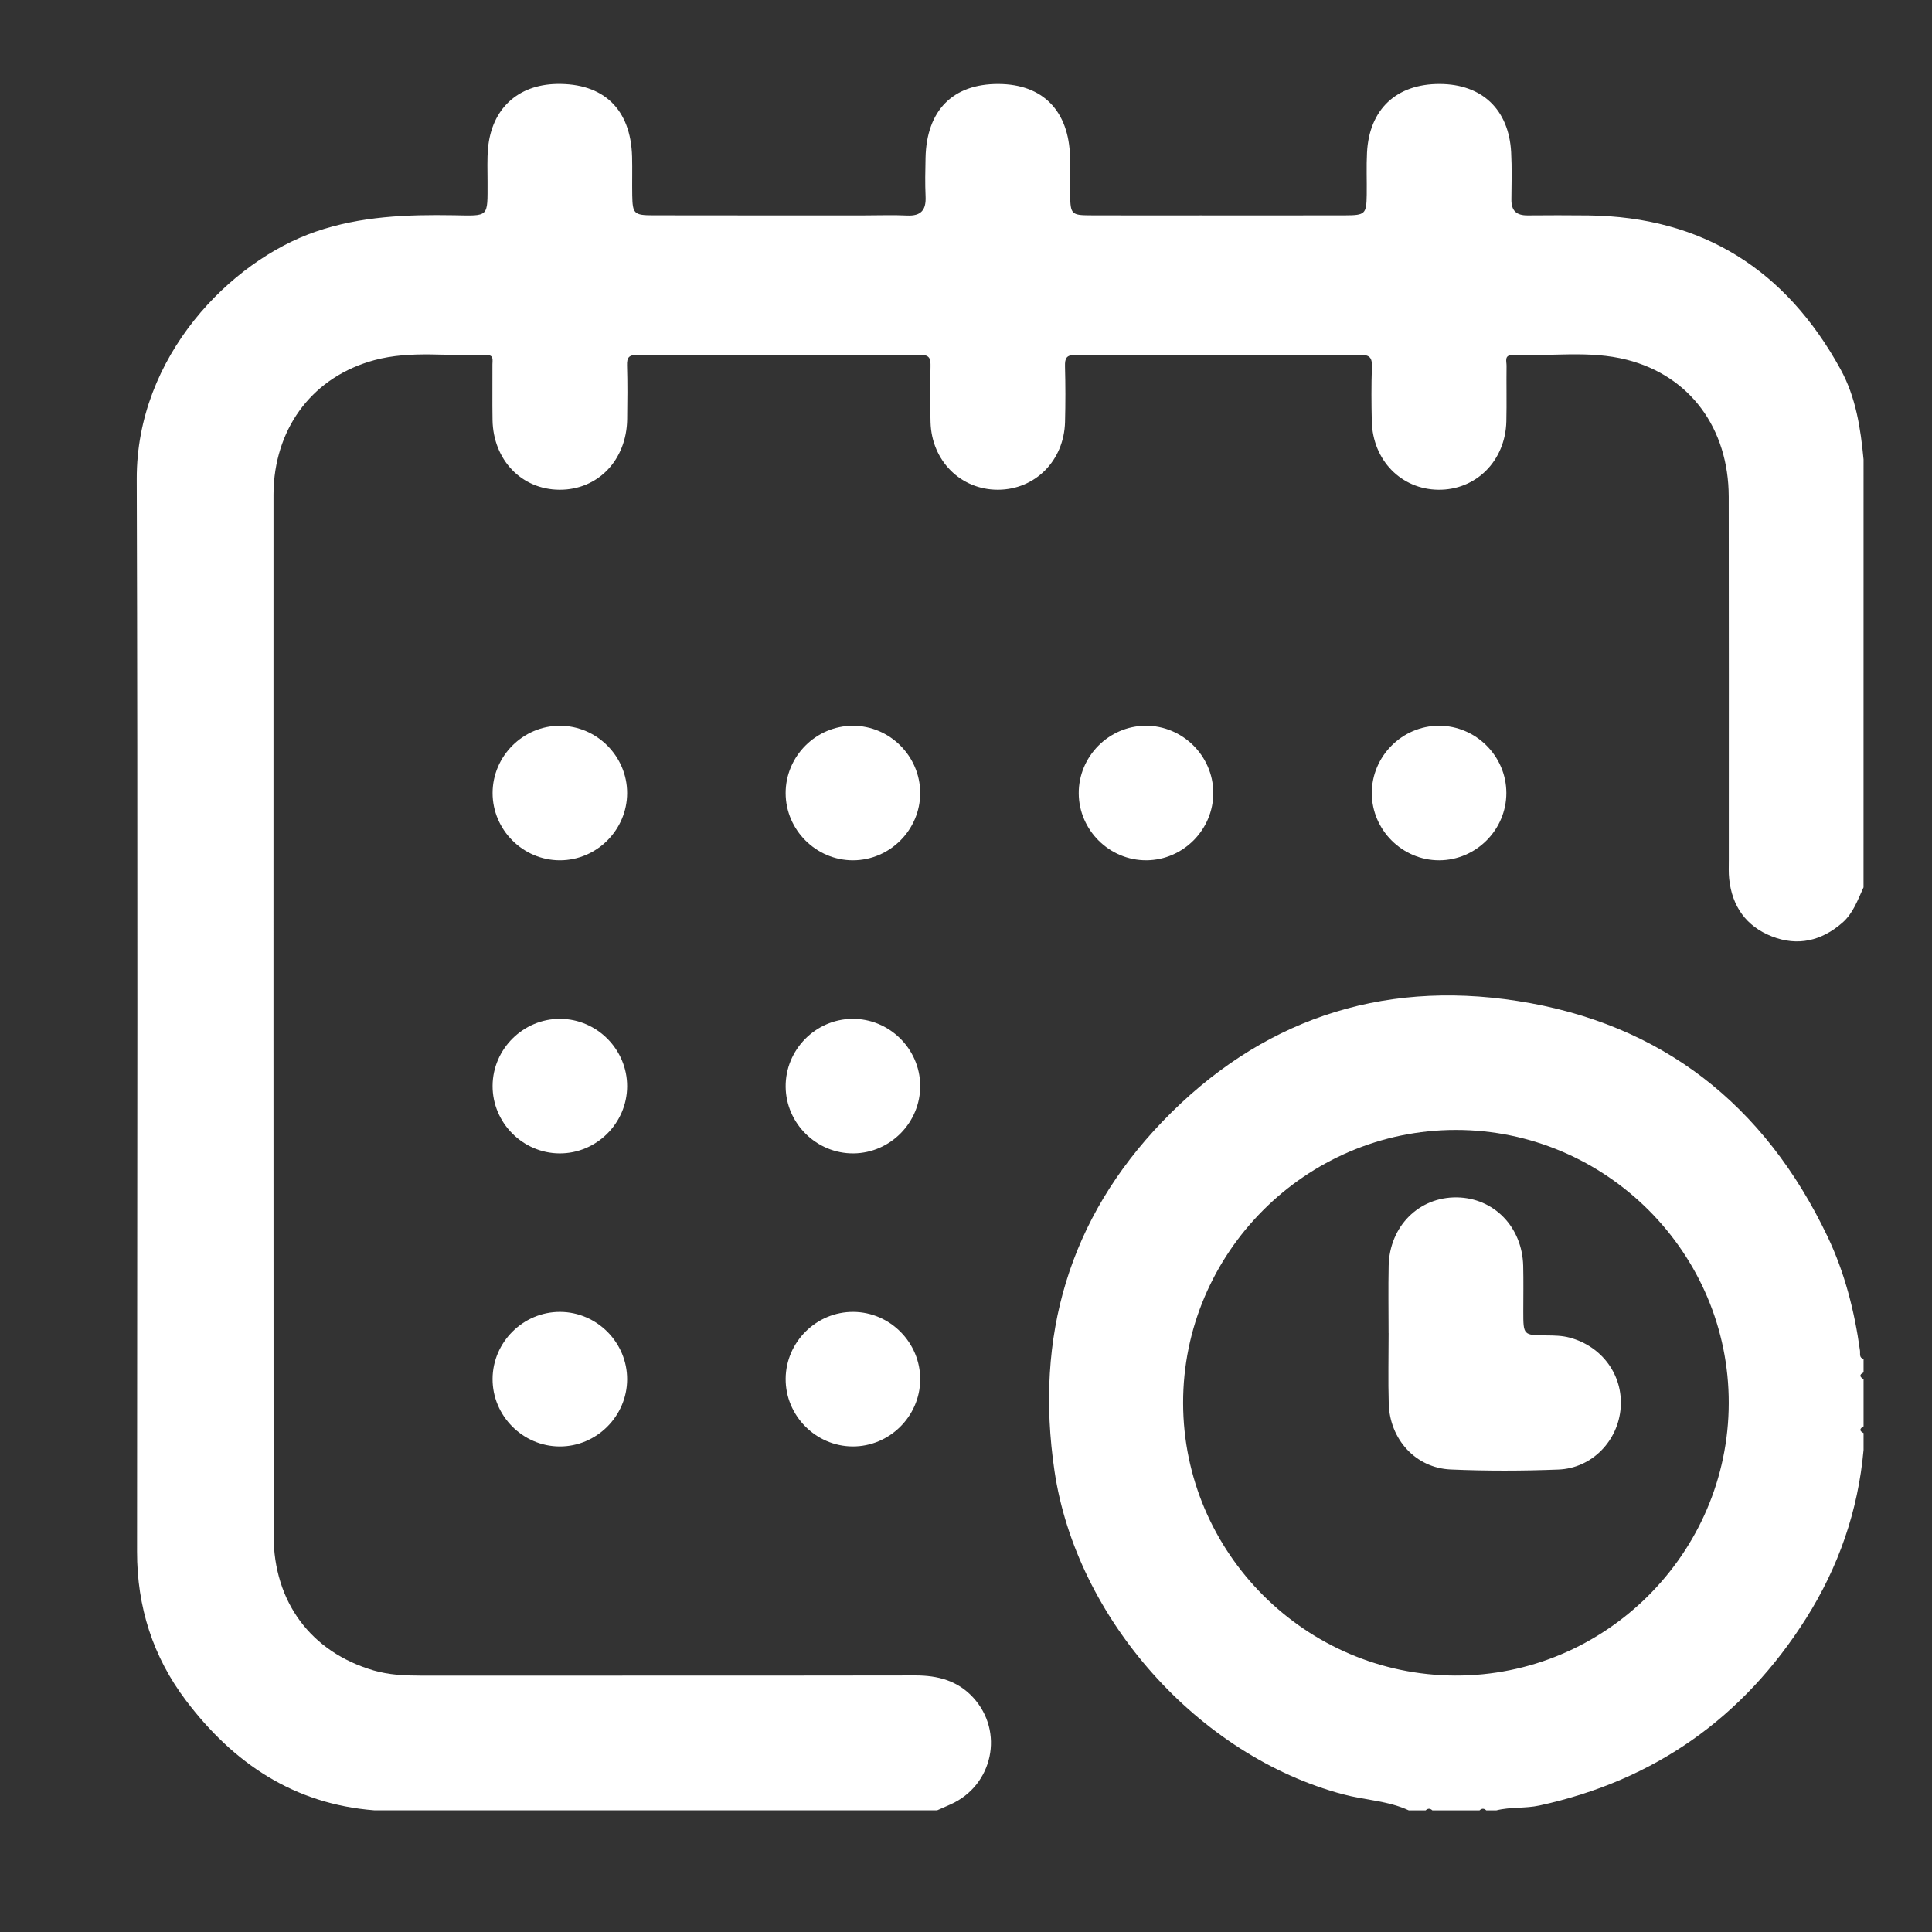 <?xml version="1.0" encoding="utf-8"?>
<!-- Generator: Adobe Illustrator 28.0.0, SVG Export Plug-In . SVG Version: 6.00 Build 0)  -->
<svg version="1.1" id="Capa_1" xmlns="http://www.w3.org/2000/svg" xmlns:xlink="http://www.w3.org/1999/xlink" x="0px" y="0px"
	 viewBox="0 0 1080 1080" style="enable-background:new 0 0 1080 1080;" xml:space="preserve">
<rect x="0" y="0" width="1080" height="1080" fill="#333333" stroke="none"/>
<style type="text/css">
	.st0{fill:#FFFFFF;}
</style>
<g>
	<g>
		<g>
			<path class="st0" d="M1041.72,496.04c-3.24,7.04-5.78,14.52-11.87,19.82c-11.63,10.11-24.9,13.25-39.33,7.61
				c-14.37-5.63-22.26-16.76-23.9-32.13c-0.37-3.42-0.21-6.9-0.21-10.35c-0.01-67.77,0.08-135.55-0.04-203.32
				c-0.07-38.15-21.58-67.57-56.99-76.57c-20.89-5.31-42.5-1.87-63.78-2.59c-4.89-0.17-3.4,3.51-3.43,5.95
				c-0.13,10.35,0.13,20.71-0.11,31.06c-0.51,22.11-16.95,38.52-38.09,38.25c-20.74-0.26-36.63-16.53-37.13-38.28
				c-0.23-10.04-0.29-20.09,0.05-30.12c0.16-4.95-0.69-7.04-6.43-7.01c-53.03,0.24-106.05,0.22-159.08,0.01
				c-5.27-0.02-6.16,1.84-6.04,6.44c0.28,10.35,0.29,20.71,0.02,31.06c-0.56,21.66-16.7,37.84-37.49,37.9
				c-20.77,0.06-37.08-16.12-37.69-37.7c-0.29-10.35-0.19-20.71-0.02-31.06c0.07-4.24-0.15-6.69-5.81-6.66
				c-52.71,0.25-105.43,0.21-158.14,0.05c-4.62-0.01-5.82,1.4-5.69,5.83c0.3,10.03,0.22,20.08,0.07,30.12
				c-0.33,22.92-16.4,39.56-37.89,39.42c-21.13-0.14-36.99-16.6-37.37-38.99c-0.18-10.35,0-20.71-0.06-31.06
				c-0.01-2.31,0.95-5.38-3.26-5.22c-20.95,0.8-42.23-2.74-62.79,2.84c-33.65,9.14-54.63,36.37-56.26,71.42
				c-0.06,1.25-0.07,2.51-0.07,3.76c0,193.91-0.06,387.81,0.05,581.72c0.02,37.36,20.94,65.29,55.89,75.54
				c8.49,2.49,17.26,2.9,26.07,2.9c92.25-0.03,184.5,0.05,276.74-0.1c12.53-0.02,23.64,2.88,32.3,12.28
				c17.55,19.06,11.18,49.16-12.51,59.78c-2.52,1.13-5.05,2.23-7.57,3.34c-104.83,0-209.65,0-314.48,0
				c-45.01-3.44-78.85-26.3-105.36-61.32c-18.59-24.55-27.43-52.44-27.41-83.34c0.1-199.86,0.45-399.72-0.17-599.58
				c-0.21-68.45,52.36-121.87,100.04-138.25c25.19-8.65,50.94-9.6,77.09-9.17c20.11,0.33,18.93,1.5,18.97-18.75
				c0.01-6.27-0.3-12.56,0.28-18.82c2.03-21.84,16.54-35.37,38.31-35.82c26.27-0.54,41.49,14.08,42.21,40.62
				c0.19,7.21-0.04,14.43,0.09,21.65c0.18,10.24,0.99,11.13,11.52,11.16c39.53,0.09,79.07,0.03,118.6,0.04
				c7.84,0,15.7-0.3,23.53,0.07c7.86,0.37,10.68-3.12,10.33-10.65c-0.33-7.2-0.18-14.43-0.02-21.64
				c0.58-26.48,15.24-41.32,40.68-41.24c24.85,0.07,39.48,14.97,40.09,40.89c0.17,7.21-0.04,14.43,0.07,21.65
				c0.16,10.01,0.88,10.84,10.7,10.89c20.71,0.11,41.42,0.03,62.12,0.03c26.98,0,53.97,0.05,80.95-0.02
				c11.18-0.03,11.85-0.75,12.01-11.58c0.12-7.84-0.25-15.7,0.16-23.53c1.25-24.19,16.42-38.42,40.67-38.33
				c23.68,0.09,38.62,14.3,39.9,38.13c0.47,8.77,0.24,17.57,0.14,26.35c-0.07,6.41,2.79,9.03,9.08,8.99
				c11.29-0.08,22.59-0.13,33.89,0.01c63.98,0.78,110.46,30.4,141,85.95c8.61,15.65,11.25,32.99,12.89,50.5
				C1041.72,336.6,1041.72,416.32,1041.72,496.04z"/>
		</g>
		<g>
			<path class="st0" d="M350.57,443.36c-0.03,20.61-17.05,37.59-37.65,37.56c-20.61-0.03-37.59-17.05-37.56-37.65
				c0.03-20.61,17.05-37.59,37.65-37.56C333.61,405.73,350.6,422.75,350.57,443.36z"/>
		</g>
		<g>
			<path class="st0" d="M476.87,480.92c-20.6,0.05-37.65-16.92-37.69-37.52c-0.05-20.6,16.92-37.65,37.52-37.69
				c20.6-0.05,37.65,16.92,37.69,37.52C514.45,463.83,497.48,480.87,476.87,480.92z"/>
		</g>
		<g>
			<path class="st0" d="M640.39,405.7c20.61-0.13,37.72,16.77,37.84,37.37c0.13,20.61-16.77,37.72-37.37,37.84
				c-20.61,0.13-37.71-16.77-37.84-37.37C602.88,422.94,619.78,405.83,640.39,405.7z"/>
		</g>
		<g>
			<path class="st0" d="M842.06,443.23c0.04,20.6-16.93,37.64-37.53,37.69c-20.6,0.04-37.64-16.93-37.69-37.53
				c-0.04-20.6,16.93-37.64,37.53-37.69C824.98,405.66,842.02,422.63,842.06,443.23z"/>
		</g>
		<g>
			<path class="st0" d="M350.57,607.36c-0.12,20.61-17.21,37.51-37.82,37.39c-20.61-0.12-37.51-17.21-37.39-37.82
				c0.12-20.61,17.21-37.51,37.82-37.39C333.79,569.65,350.69,586.74,350.57,607.36z"/>
		</g>
		<g>
			<path class="st0" d="M477.19,644.75c-20.62,0.21-37.79-16.6-38-37.21c-0.21-20.62,16.61-37.79,37.21-38
				c20.62-0.21,37.79,16.6,38,37.21C514.61,627.36,497.79,644.53,477.19,644.75z"/>
		</g>
		<g>
			<path class="st0" d="M350.57,771.11c-0.08,20.6-17.14,37.55-37.75,37.47c-20.61-0.08-37.55-17.14-37.47-37.75
				c0.08-20.6,17.14-37.55,37.75-37.47C333.7,733.44,350.65,750.5,350.57,771.11z"/>
		</g>
		<g>
			<path class="st0" d="M514.4,771.2c-0.13,20.6-17.24,37.5-37.84,37.37c-20.6-0.13-37.5-17.24-37.37-37.84
				c0.13-20.6,17.24-37.5,37.84-37.37C497.63,733.49,514.53,750.6,514.4,771.2z"/>
		</g>
		<path class="st0" d="M1039.75,755.05c-3.06-22.14-8.53-43.64-18.16-63.85c-35.14-73.67-92.58-119.1-173.43-131.67
			c-77.14-11.99-144.26,11.19-198.25,67.32c-52.41,54.49-71.53,120.36-60.45,195.39c12.18,82.53,80.43,159.25,161.33,180.81
			c12.2,3.25,25.08,3.55,36.72,8.95c3.14,0,6.28,0,9.42,0c1.26-1.18,2.51-1.18,3.77,0c8.79,0,17.58,0,26.36,0
			c1.26-1.18,2.51-1.18,3.77,0c1.88,0,3.77,0,5.65,0c7.89-1.99,16.14-0.98,24.04-2.7c64.32-13.98,113.99-49.07,149.07-104.58
			c18.17-28.75,29.11-60.18,32.15-94.2c0-3.14,0-6.28,0-9.42c-2.55-1.26-2.17-2.51,0-3.77c0-8.79,0-17.58,0-26.36
			c-2.17-1.26-2.55-2.51,0-3.77c0-2.51,0-5.02,0-7.53C1039.11,758.97,1039.98,756.72,1039.75,755.05z M813.39,936.65
			c-83.63-0.31-151.87-68.67-152.02-152.28c-0.15-83.92,68.56-152.74,152.51-152.73c83.95,0.01,152.66,68.83,152.5,152.75
			C966.21,868.37,897.28,936.97,813.39,936.65z"/>
		<path class="st0" d="M776.22,745.22c0-12.55-0.22-25.11,0.05-37.65c0.47-22.11,16.96-38.51,38.1-38.23
			c20.74,0.27,36.59,16.55,37.11,38.31c0.2,8.47,0.05,16.94,0.05,25.42c0,13.35,0,13.34,12.95,13.44c4.38,0.04,8.72,0.09,13.05,1.26
			c18.04,4.86,29.8,20.92,28.44,39.17c-1.38,18.51-16.05,33.82-34.83,34.55c-20.05,0.78-40.18,0.84-60.23-0.04
			c-19.49-0.85-33.99-16.77-34.59-36.68c-0.4-13.17-0.08-26.36-0.08-39.53C776.24,745.22,776.23,745.22,776.22,745.22z"/>
	</g>
</g>
</svg>
